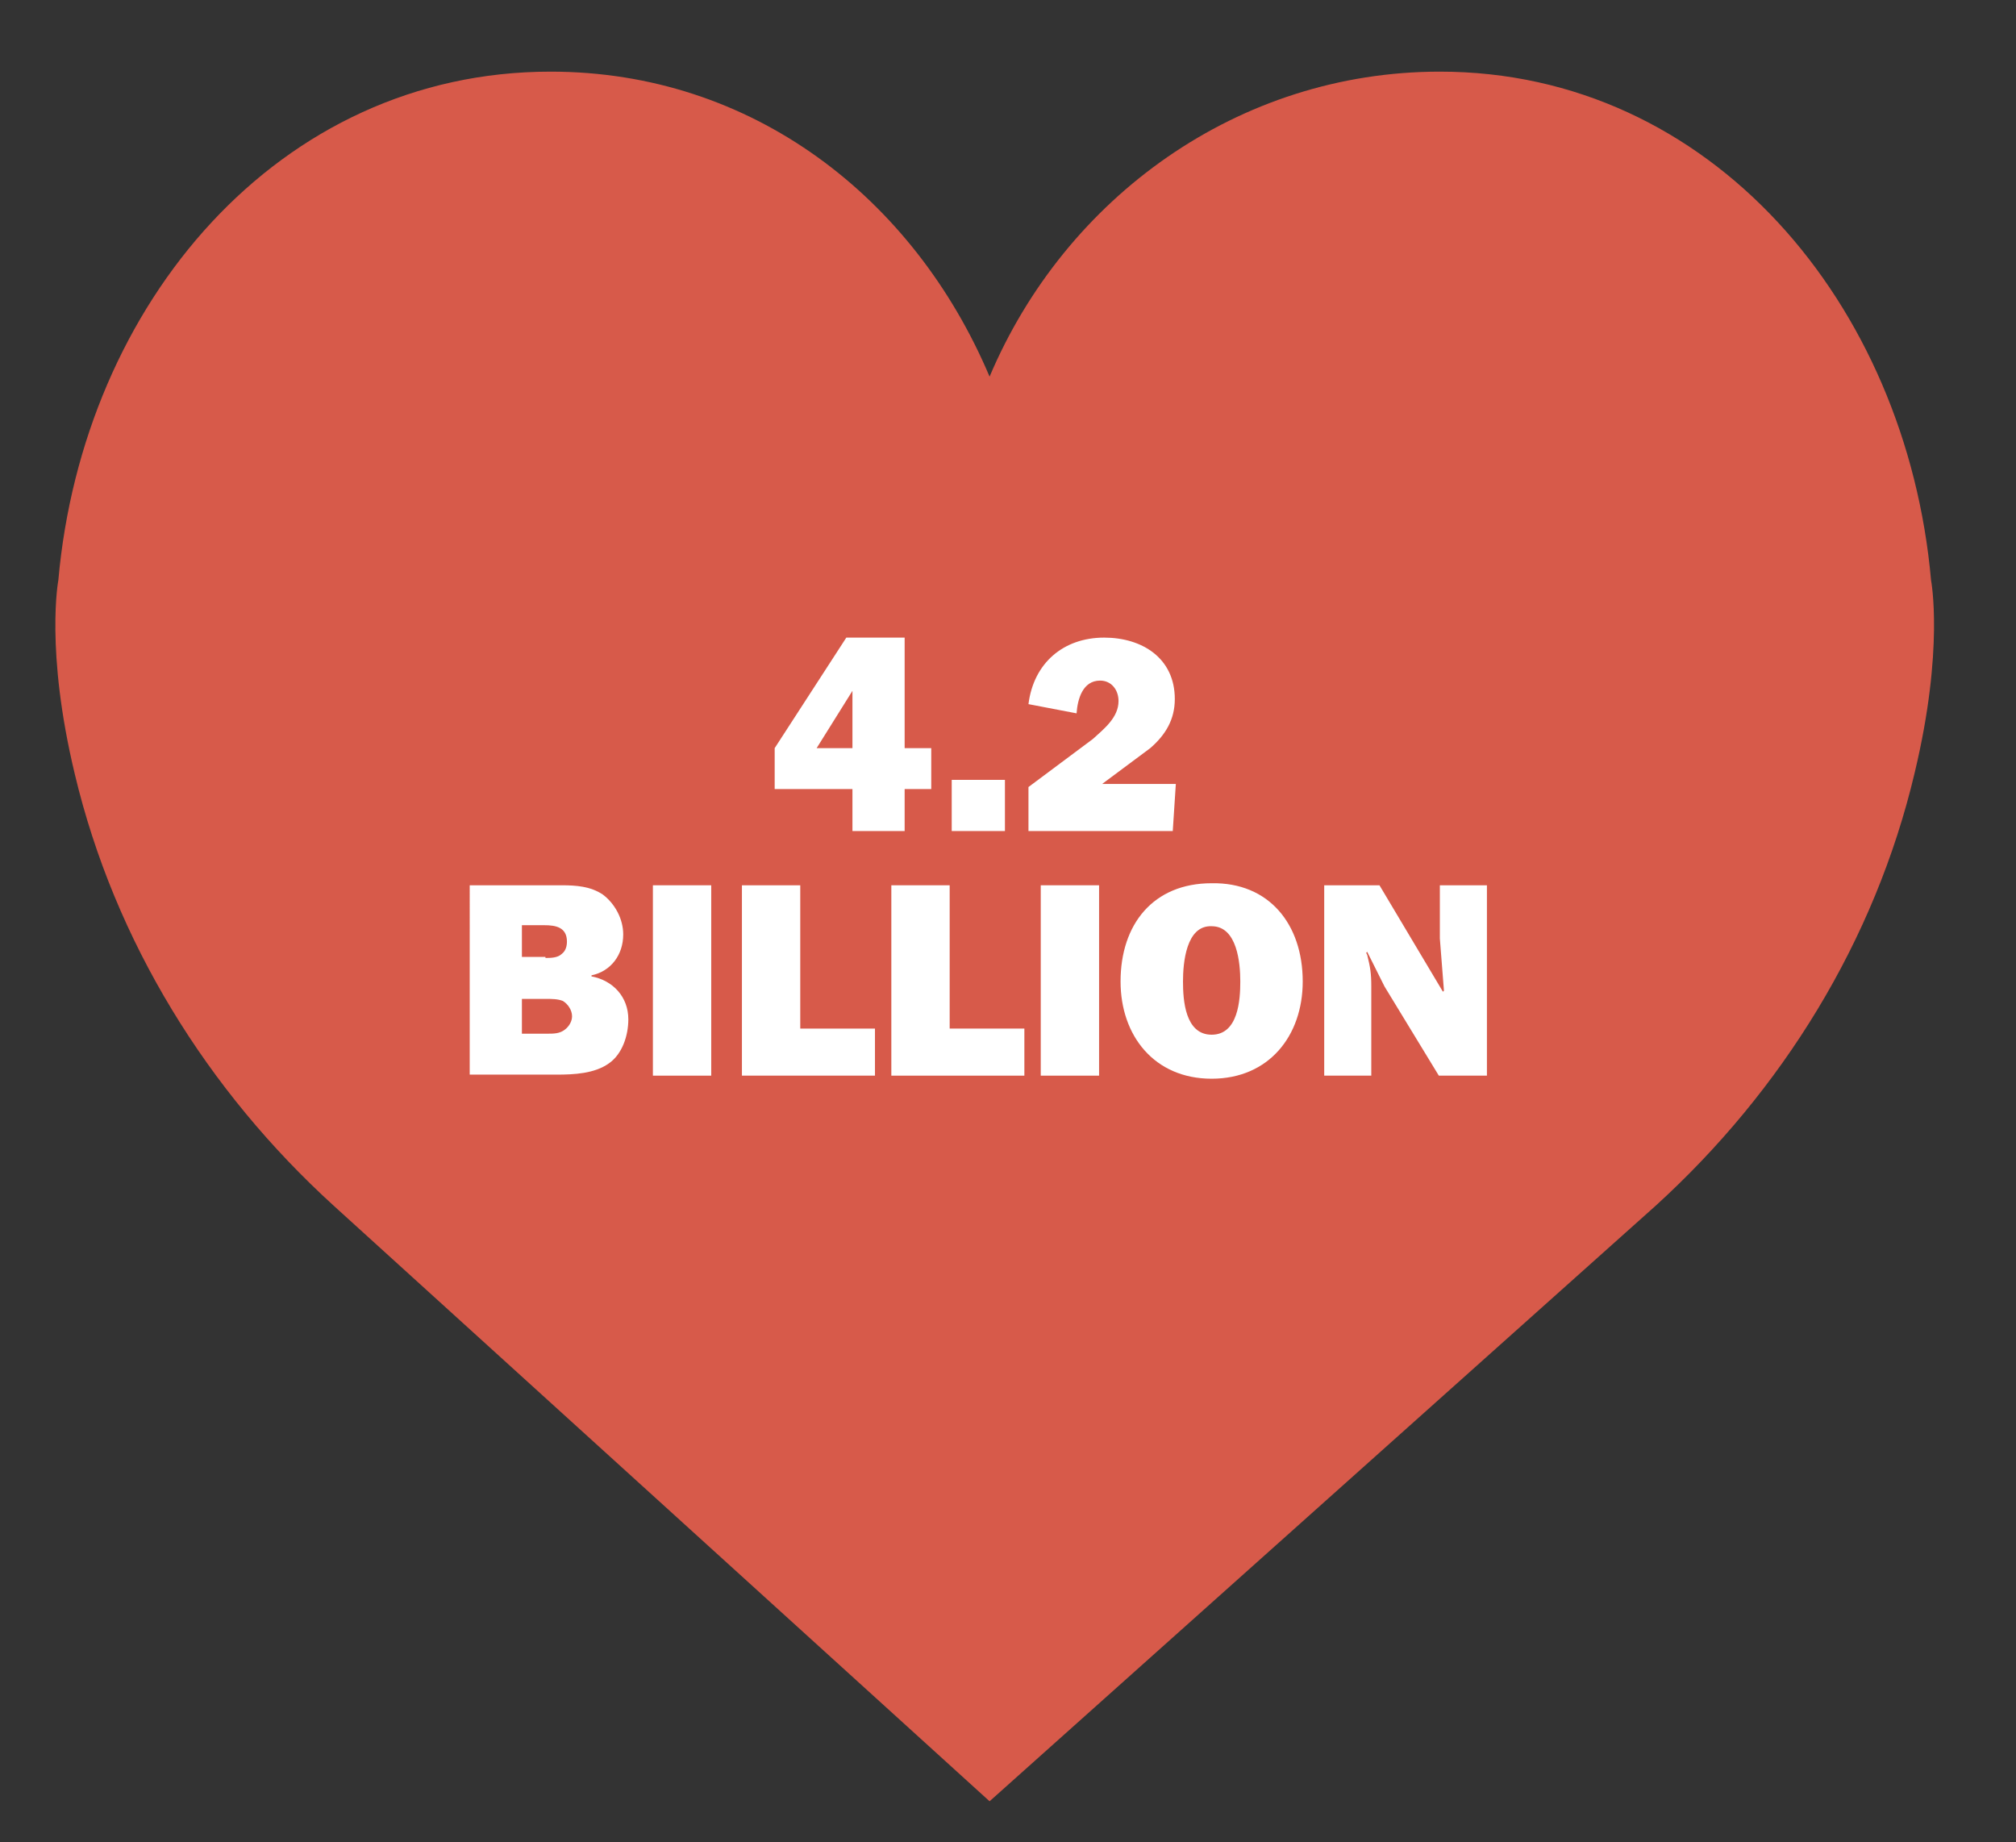<?xml version="1.0" encoding="utf-8"?>
<!-- Generator: Adobe Illustrator 22.1.0, SVG Export Plug-In . SVG Version: 6.00 Build 0)  -->
<svg version="1.1" id="like_x5F_heart" xmlns="http://www.w3.org/2000/svg" xmlns:xlink="http://www.w3.org/1999/xlink" x="0px"
	 y="0px" viewBox="0 0 197 180" style="enable-background:new 0 0 197 180;" xml:space="preserve">
<rect x="0" y="0" width="197" height="180" fill="#333333" stroke="none"/>
<style type="text/css">
	.st0{fill:#D75A4A;}
	.st1{fill:#FFFFFF;}
</style>
<path id="heart" class="st0" d="M96.7,36.8C104.1,19.3,121,7,140.7,7c26.5,0,45.6,22.7,48,49.7c0,0,1.3,6.7-1.6,18.8
	c-3.9,16.5-13,31.1-25.3,42.3L96.7,176l-64.1-58.2C20.3,106.6,11.2,92,7.3,75.6C4.4,63.5,5.7,56.7,5.7,56.7C8.1,29.7,27.2,7,53.8,7
	C73.5,7,89.3,19.3,96.7,36.8z"/>
<g id="billion_x5F_text">
	<path class="st1" d="M88.4,77.1v4.1h-5.1v-4.1h-7.6v-4l7-10.8h5.7v10.8H91v4H88.4z M83.3,67.5l-3.5,5.6h3.5V67.5z"/>
	<path class="st1" d="M98.1,81.2H93v-5h5.2V81.2z"/>
	<path class="st1" d="M114.6,81.2h-14.1v-4.3l6.3-4.7c1.1-1,2.5-2.1,2.5-3.7c0-1.1-0.7-2-1.8-2c-1.7,0-2.2,1.8-2.3,3.2l-4.7-0.9
		c0.5-4,3.4-6.5,7.4-6.5c3.7,0,6.9,2,6.9,6c0,2-0.9,3.5-2.4,4.8l-4.3,3.2l-0.4,0.3h7.2L114.6,81.2z"/>
	<path class="st1" d="M45.8,86.5h9.1c1.4,0,2.8,0.1,4,0.9c1.2,0.9,2,2.4,2,3.9c0,2-1.2,3.6-3.1,4v0.1c2.1,0.4,3.6,2,3.6,4.2
		c0,1.6-0.6,3.4-1.9,4.3c-1.4,1-3.4,1.1-5.1,1.1h-8.5V86.5z M53.3,93.6c0.5,0,1.2,0,1.6-0.4c0.4-0.3,0.5-0.8,0.5-1.2
		c0-1.4-1.1-1.6-2.2-1.6H51v3.1H53.3z M53.5,101c0.6,0,1.2,0,1.7-0.4c0.4-0.3,0.7-0.8,0.7-1.3c0-0.6-0.4-1.2-0.9-1.5
		c-0.5-0.2-1.1-0.2-1.7-0.2H51v3.4H53.5z"/>
	<path class="st1" d="M69.5,105.1h-5.7V86.5h5.7V105.1z"/>
	<path class="st1" d="M85.5,105.1h-13V86.5h5.7v14h7.3V105.1z"/>
	<path class="st1" d="M100.1,105.1h-13V86.5h5.7v14h7.3V105.1z"/>
	<path class="st1" d="M107.4,105.1h-5.7V86.5h5.7V105.1z"/>
	<path class="st1" d="M127.3,95.9c0,5.3-3.3,9.5-8.9,9.5s-8.9-4.2-8.9-9.5c0-5.6,3.2-9.6,8.9-9.6C124,86.2,127.3,90.3,127.3,95.9z
		 M115.6,95.9c0,1.8,0.2,5.2,2.8,5.2s2.8-3.4,2.8-5.2c0-1.8-0.3-5.4-2.8-5.4C115.9,90.4,115.6,94.1,115.6,95.9z"/>
	<path class="st1" d="M140.6,105.1l-5.3-8.7l-1.7-3.4l-0.1,0.1l0.1,0.2c0.3,1.2,0.4,1.8,0.4,3.1v8.7h-4.6V86.5h5.4l6.2,10.4l0.1-0.1
		l-0.4-5.1v-5.2h4.6v18.6H140.6z"/>
</g>
</svg>
